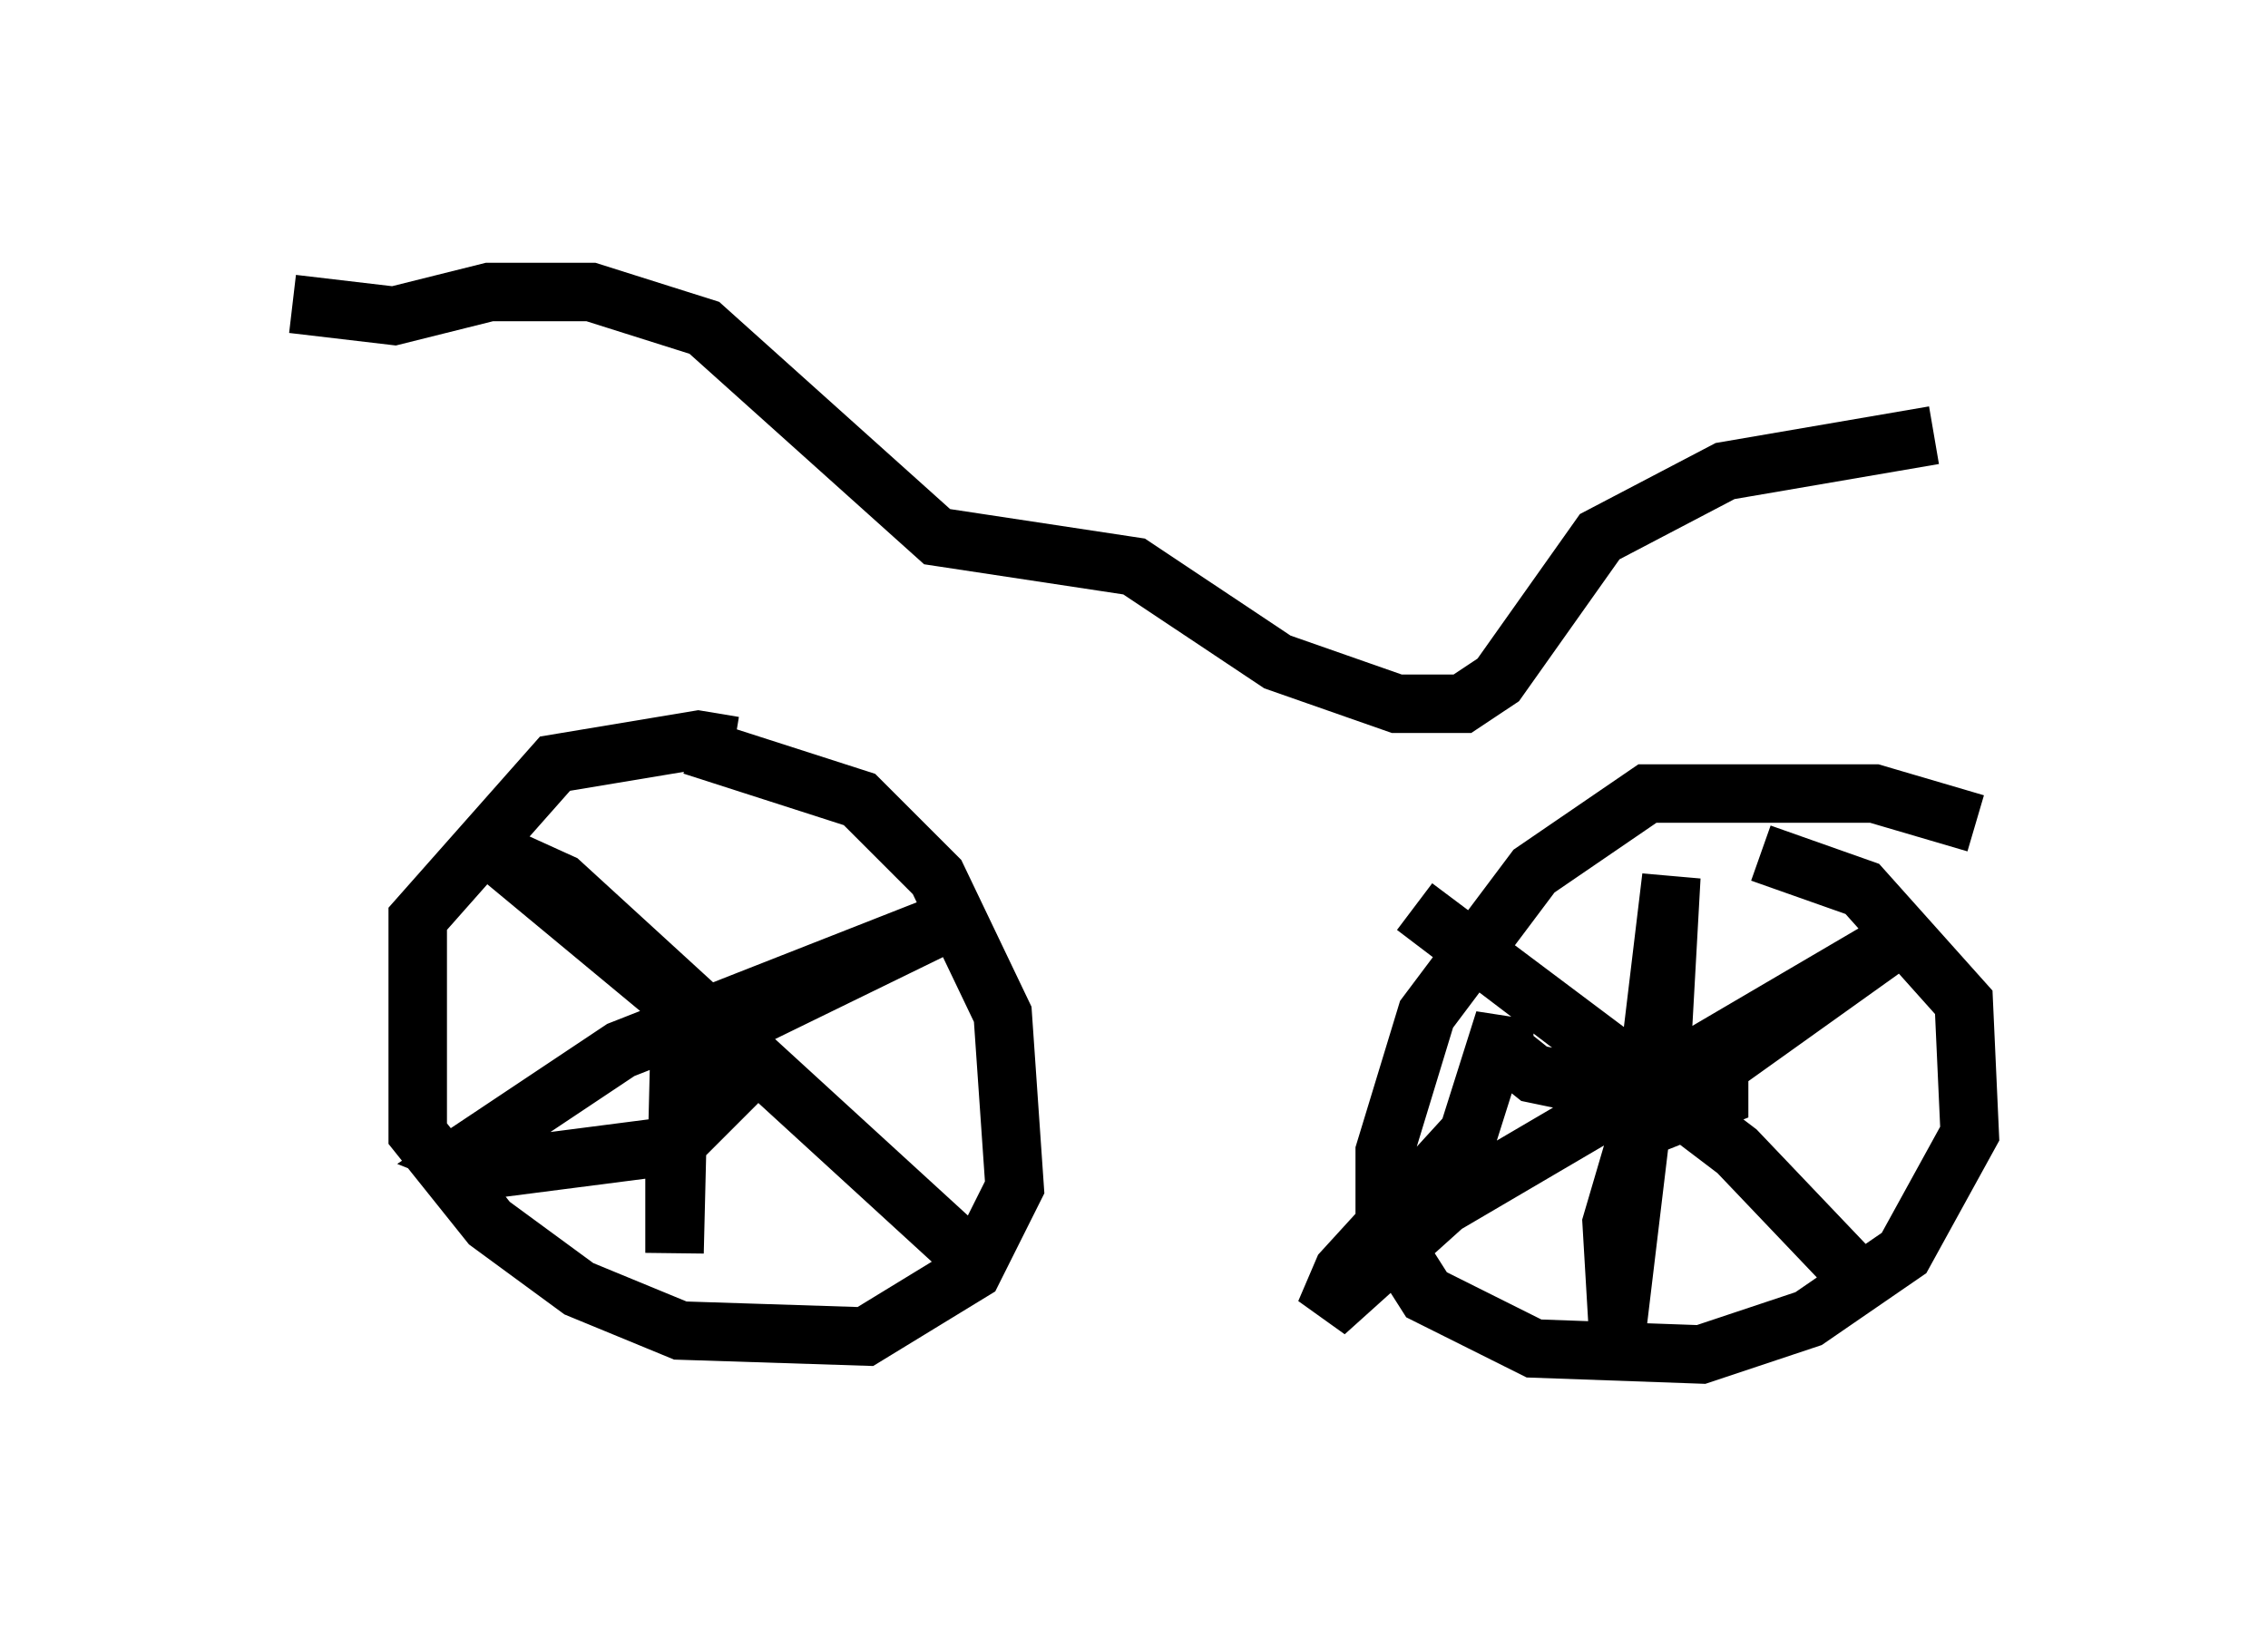<?xml version="1.0" encoding="utf-8" ?>
<svg baseProfile="full" height="28.171" version="1.1" width="38.788" xmlns="http://www.w3.org/2000/svg" xmlns:ev="http://www.w3.org/2001/xml-events" xmlns:xlink="http://www.w3.org/1999/xlink"><defs /><rect fill="white" height="28.171" width="38.788" x="0" y="0" /><path d="M12.861, 13.371 m-0.306, -0.613 l-0.613, -0.102 -2.45, 0.408 l-2.348, 2.654 0.0, 3.675 l1.225, 1.531 1.531, 1.123 l1.735, 0.715 3.165, 0.102 l1.838, -1.123 0.715, -1.429 l-0.204, -2.96 -1.123, -2.348 l-1.327, -1.327 -2.858, -0.919 m21.948, 1.327 l-1.735, -0.51 -3.879, 0.0 l-1.94, 1.327 -1.838, 2.45 l-0.715, 2.348 0.0, 1.327 l0.715, 1.123 1.838, 0.919 l2.858, 0.102 1.838, -0.613 l1.633, -1.123 1.123, -2.042 l-0.102, -2.246 -1.735, -1.94 l-1.735, -0.613 m-18.477, 2.654 l-0.102, 4.185 0.0, -1.838 l0.408, -1.735 4.39, -2.144 l-5.717, 2.246 -2.756, 1.838 l0.51, 0.204 3.165, -0.408 l1.021, -1.021 0.102, -0.51 l-4.185, -3.471 1.123, 0.51 l7.248, 6.635 m12.761, -3.675 l-0.817, 0.408 0.102, 0.51 l0.51, -0.204 0.0, -0.51 l-1.021, -0.102 0.0, 0.51 l0.204, -3.675 -0.919, 7.656 l-0.102, -1.735 0.51, -1.735 l4.288, -3.063 -7.656, 4.492 l-2.042, 1.838 0.306, -0.715 l2.144, -2.348 0.613, -1.94 l0.0, 0.51 0.51, 0.408 l2.45, 0.51 -4.492, -3.369 l5.513, 4.185 2.042, 2.144 m-26.746, -16.64 l1.735, 0.204 1.633, -0.408 l1.735, 0.0 1.94, 0.613 l3.981, 3.573 3.369, 0.51 l2.45, 1.633 2.042, 0.715 l1.123, 0.0 0.613, -0.408 l1.735, -2.45 2.144, -1.123 l3.573, -0.613 " fill="none" stroke="black" stroke-width="1" /></svg>